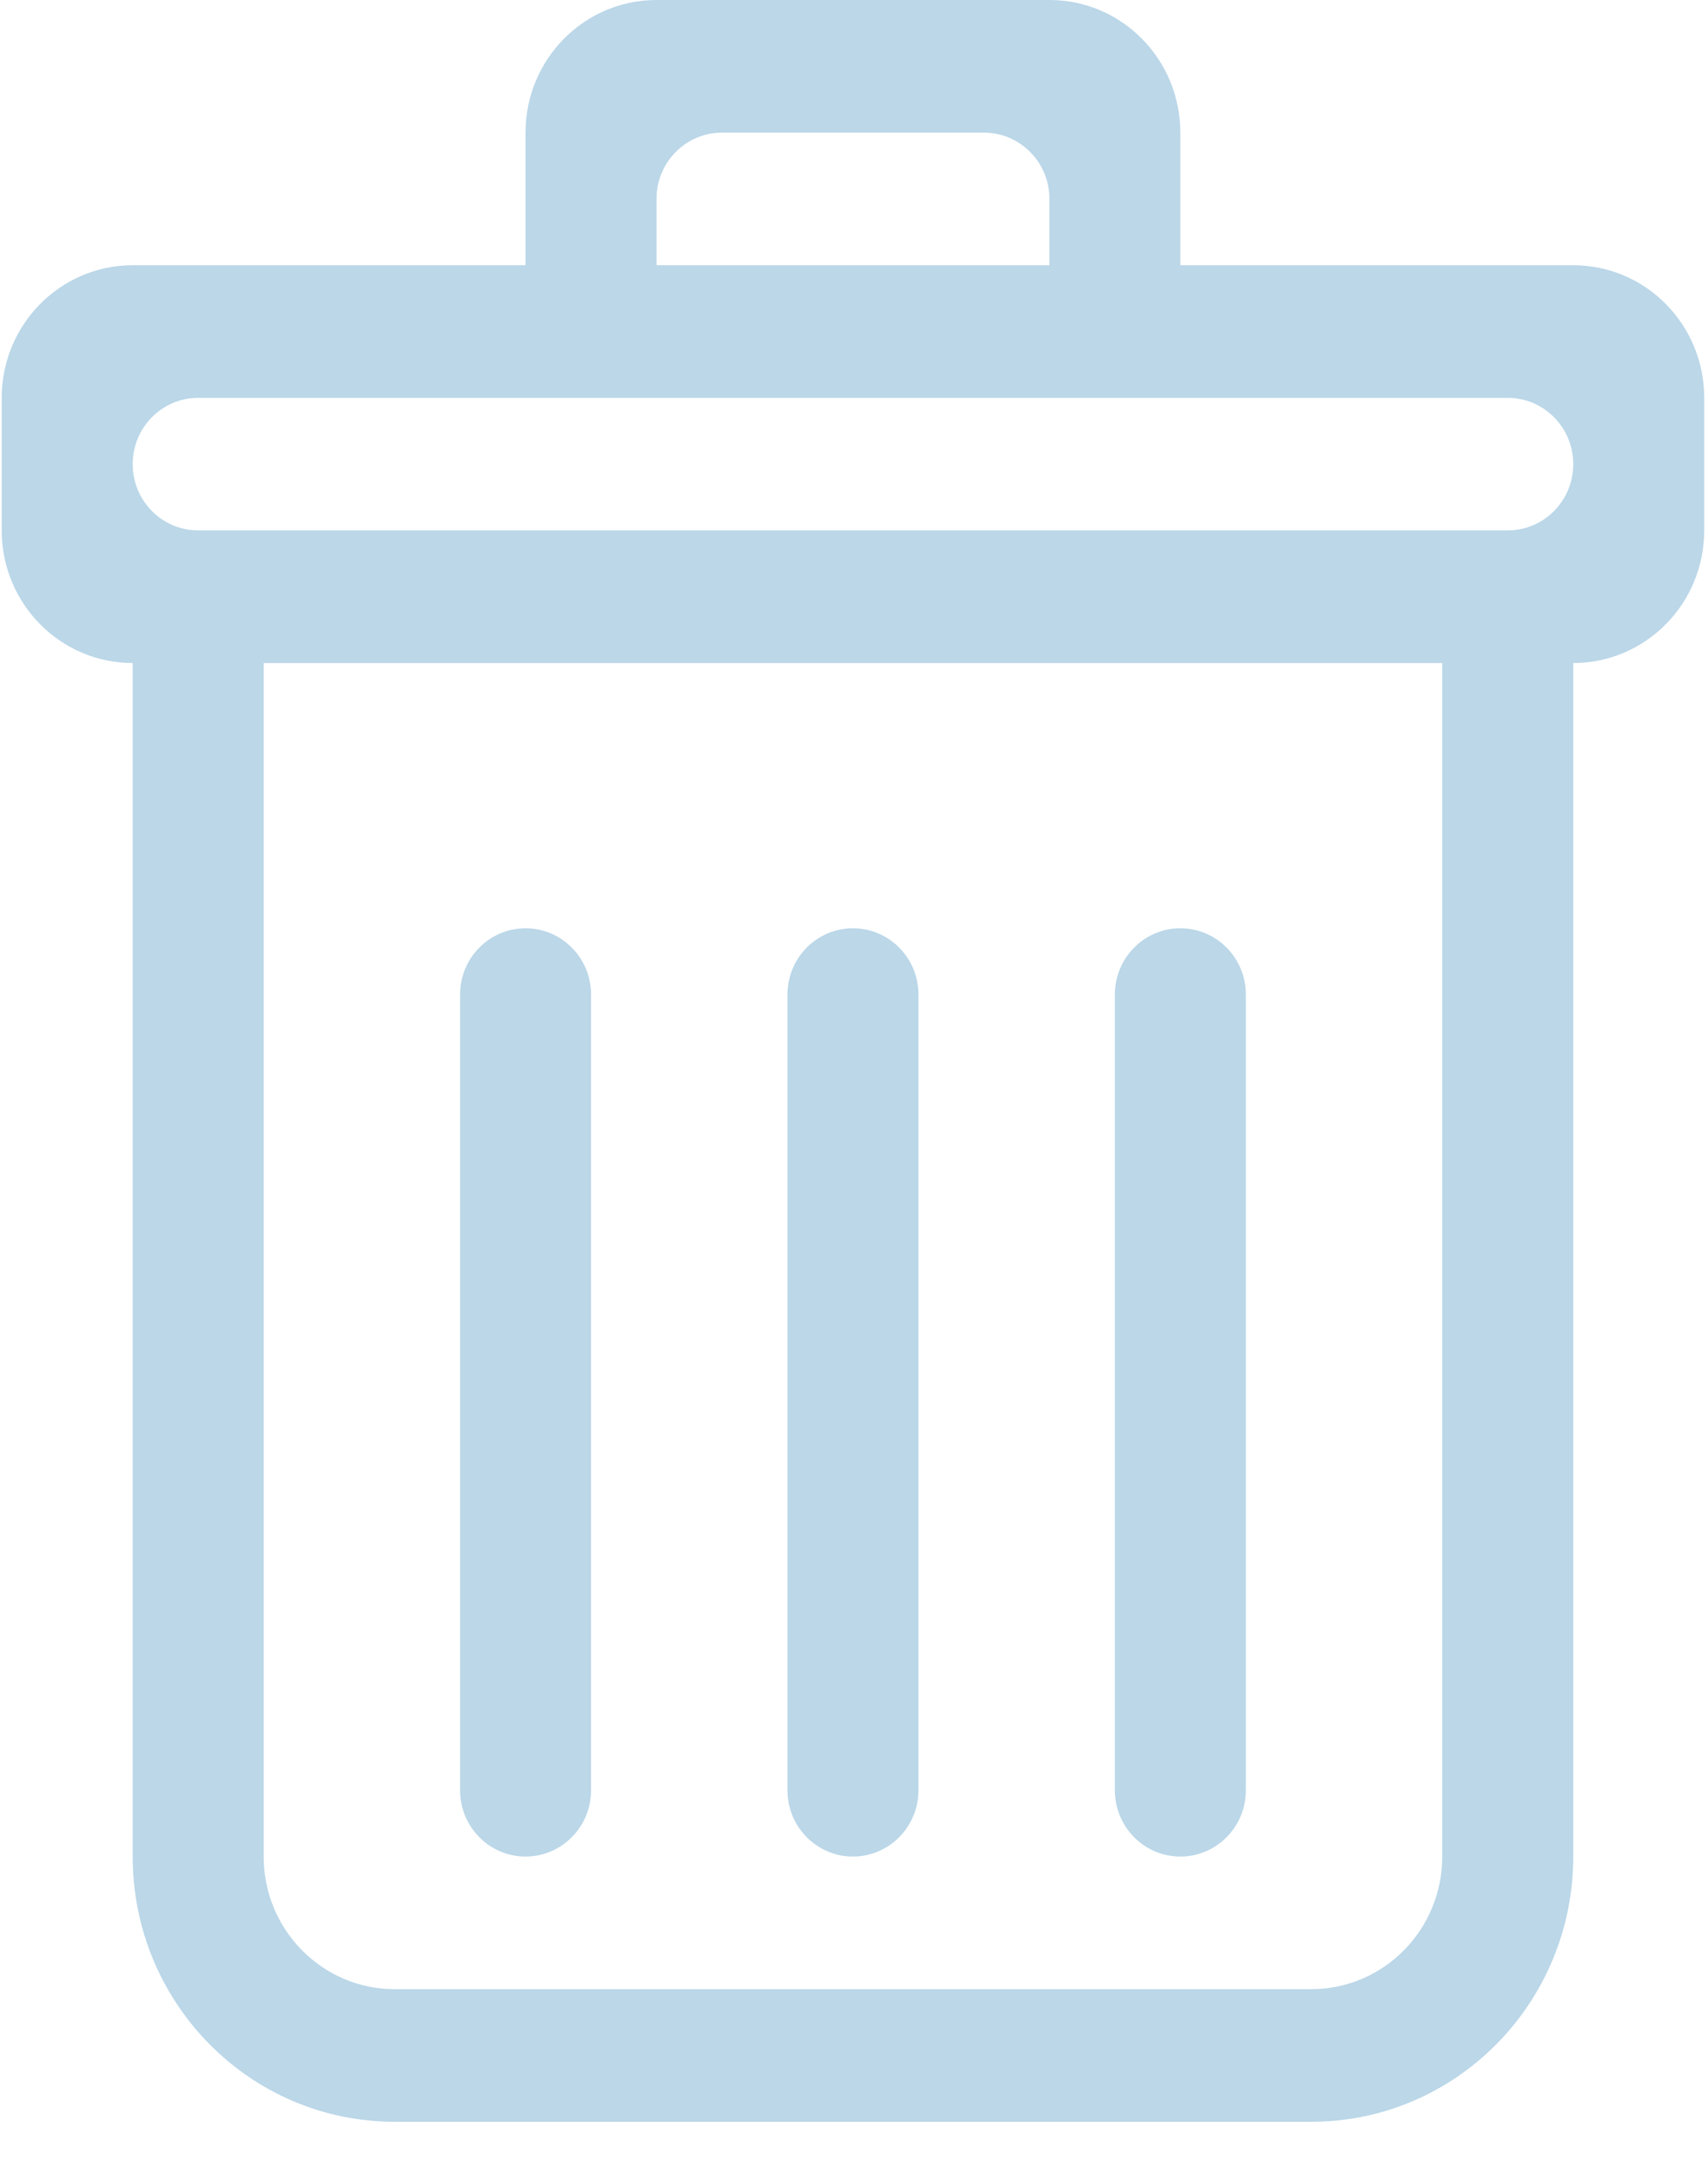 <?xml version="1.0" encoding="UTF-8" standalone="no"?>
<svg width="19px" height="24px" viewBox="0 0 19 24" version="1.1" xmlns="http://www.w3.org/2000/svg" xmlns:xlink="http://www.w3.org/1999/xlink">
    <!-- Generator: sketchtool 39.1 (31720) - http://www.bohemiancoding.com/sketch -->
    <title>F60BE921-10E2-4456-AEF0-ADCEFD37DECB</title>
    <desc>Created with sketchtool.</desc>
    <defs></defs>
    <g id="Page-1" stroke="none" stroke-width="1" fill="none" fill-rule="evenodd">
        <g id="Admin---Edit-tracking-code---delete" transform="translate(-2065, -812)" fill="#BBD7E8">
            <g id="Delete-hover" transform="translate(1954, 663)">
                <g id="recycling-bin-copy-2" transform="translate(111, 149)">
                    <g id="Capa_1">
                        <g id="_x34__19_">
                            <path d="M13.13,20.648 C13.533,20.648 13.859,20.318 13.859,19.911 L13.859,11.061 C13.859,10.654 13.533,10.324 13.13,10.324 C12.728,10.324 12.402,10.654 12.402,11.061 L12.402,19.911 C12.402,20.318 12.728,20.648 13.13,20.648 L13.13,20.648 Z M17.501,2.95 L13.13,2.95 L13.13,1.475 C13.13,0.66 12.479,0 11.674,0 L7.303,0 C6.498,0 5.846,0.66 5.846,1.475 L5.846,2.95 L1.476,2.95 C0.671,2.95 0.019,3.61 0.019,4.425 L0.019,5.899 C0.019,6.714 0.671,7.374 1.476,7.374 L1.476,20.648 C1.476,22.277 2.78,23.598 4.39,23.598 L14.587,23.598 C16.196,23.598 17.501,22.277 17.501,20.648 L17.501,7.374 C18.306,7.374 18.958,6.714 18.958,5.899 L18.958,4.425 C18.958,3.61 18.306,2.95 17.501,2.95 L17.501,2.95 Z M7.303,2.212 C7.303,1.805 7.629,1.475 8.032,1.475 L10.945,1.475 C11.347,1.475 11.674,1.805 11.674,2.212 L11.674,2.95 L7.303,2.95 L7.303,2.212 L7.303,2.212 Z M16.044,20.648 C16.044,21.462 15.392,22.123 14.587,22.123 L4.39,22.123 C3.585,22.123 2.933,21.462 2.933,20.648 L2.933,7.374 L16.044,7.374 L16.044,20.648 L16.044,20.648 Z M16.773,5.899 L2.204,5.899 C1.802,5.899 1.476,5.569 1.476,5.162 C1.476,4.755 1.802,4.425 2.204,4.425 L16.773,4.425 C17.175,4.425 17.501,4.755 17.501,5.162 C17.501,5.569 17.175,5.899 16.773,5.899 L16.773,5.899 Z M5.846,20.648 C6.248,20.648 6.575,20.318 6.575,19.911 L6.575,11.061 C6.575,10.654 6.248,10.324 5.846,10.324 C5.444,10.324 5.118,10.654 5.118,11.061 L5.118,19.911 C5.118,20.318 5.444,20.648 5.846,20.648 L5.846,20.648 Z M9.488,20.648 C9.89,20.648 10.217,20.318 10.217,19.911 L10.217,11.061 C10.217,10.654 9.89,10.324 9.488,10.324 C9.086,10.324 8.76,10.654 8.76,11.061 L8.76,19.911 C8.76,20.318 9.086,20.648 9.488,20.648 L9.488,20.648 Z" id="Shape"></path>
                        </g>
                    </g>
                </g>
            </g>
        </g>
    </g>
</svg>

